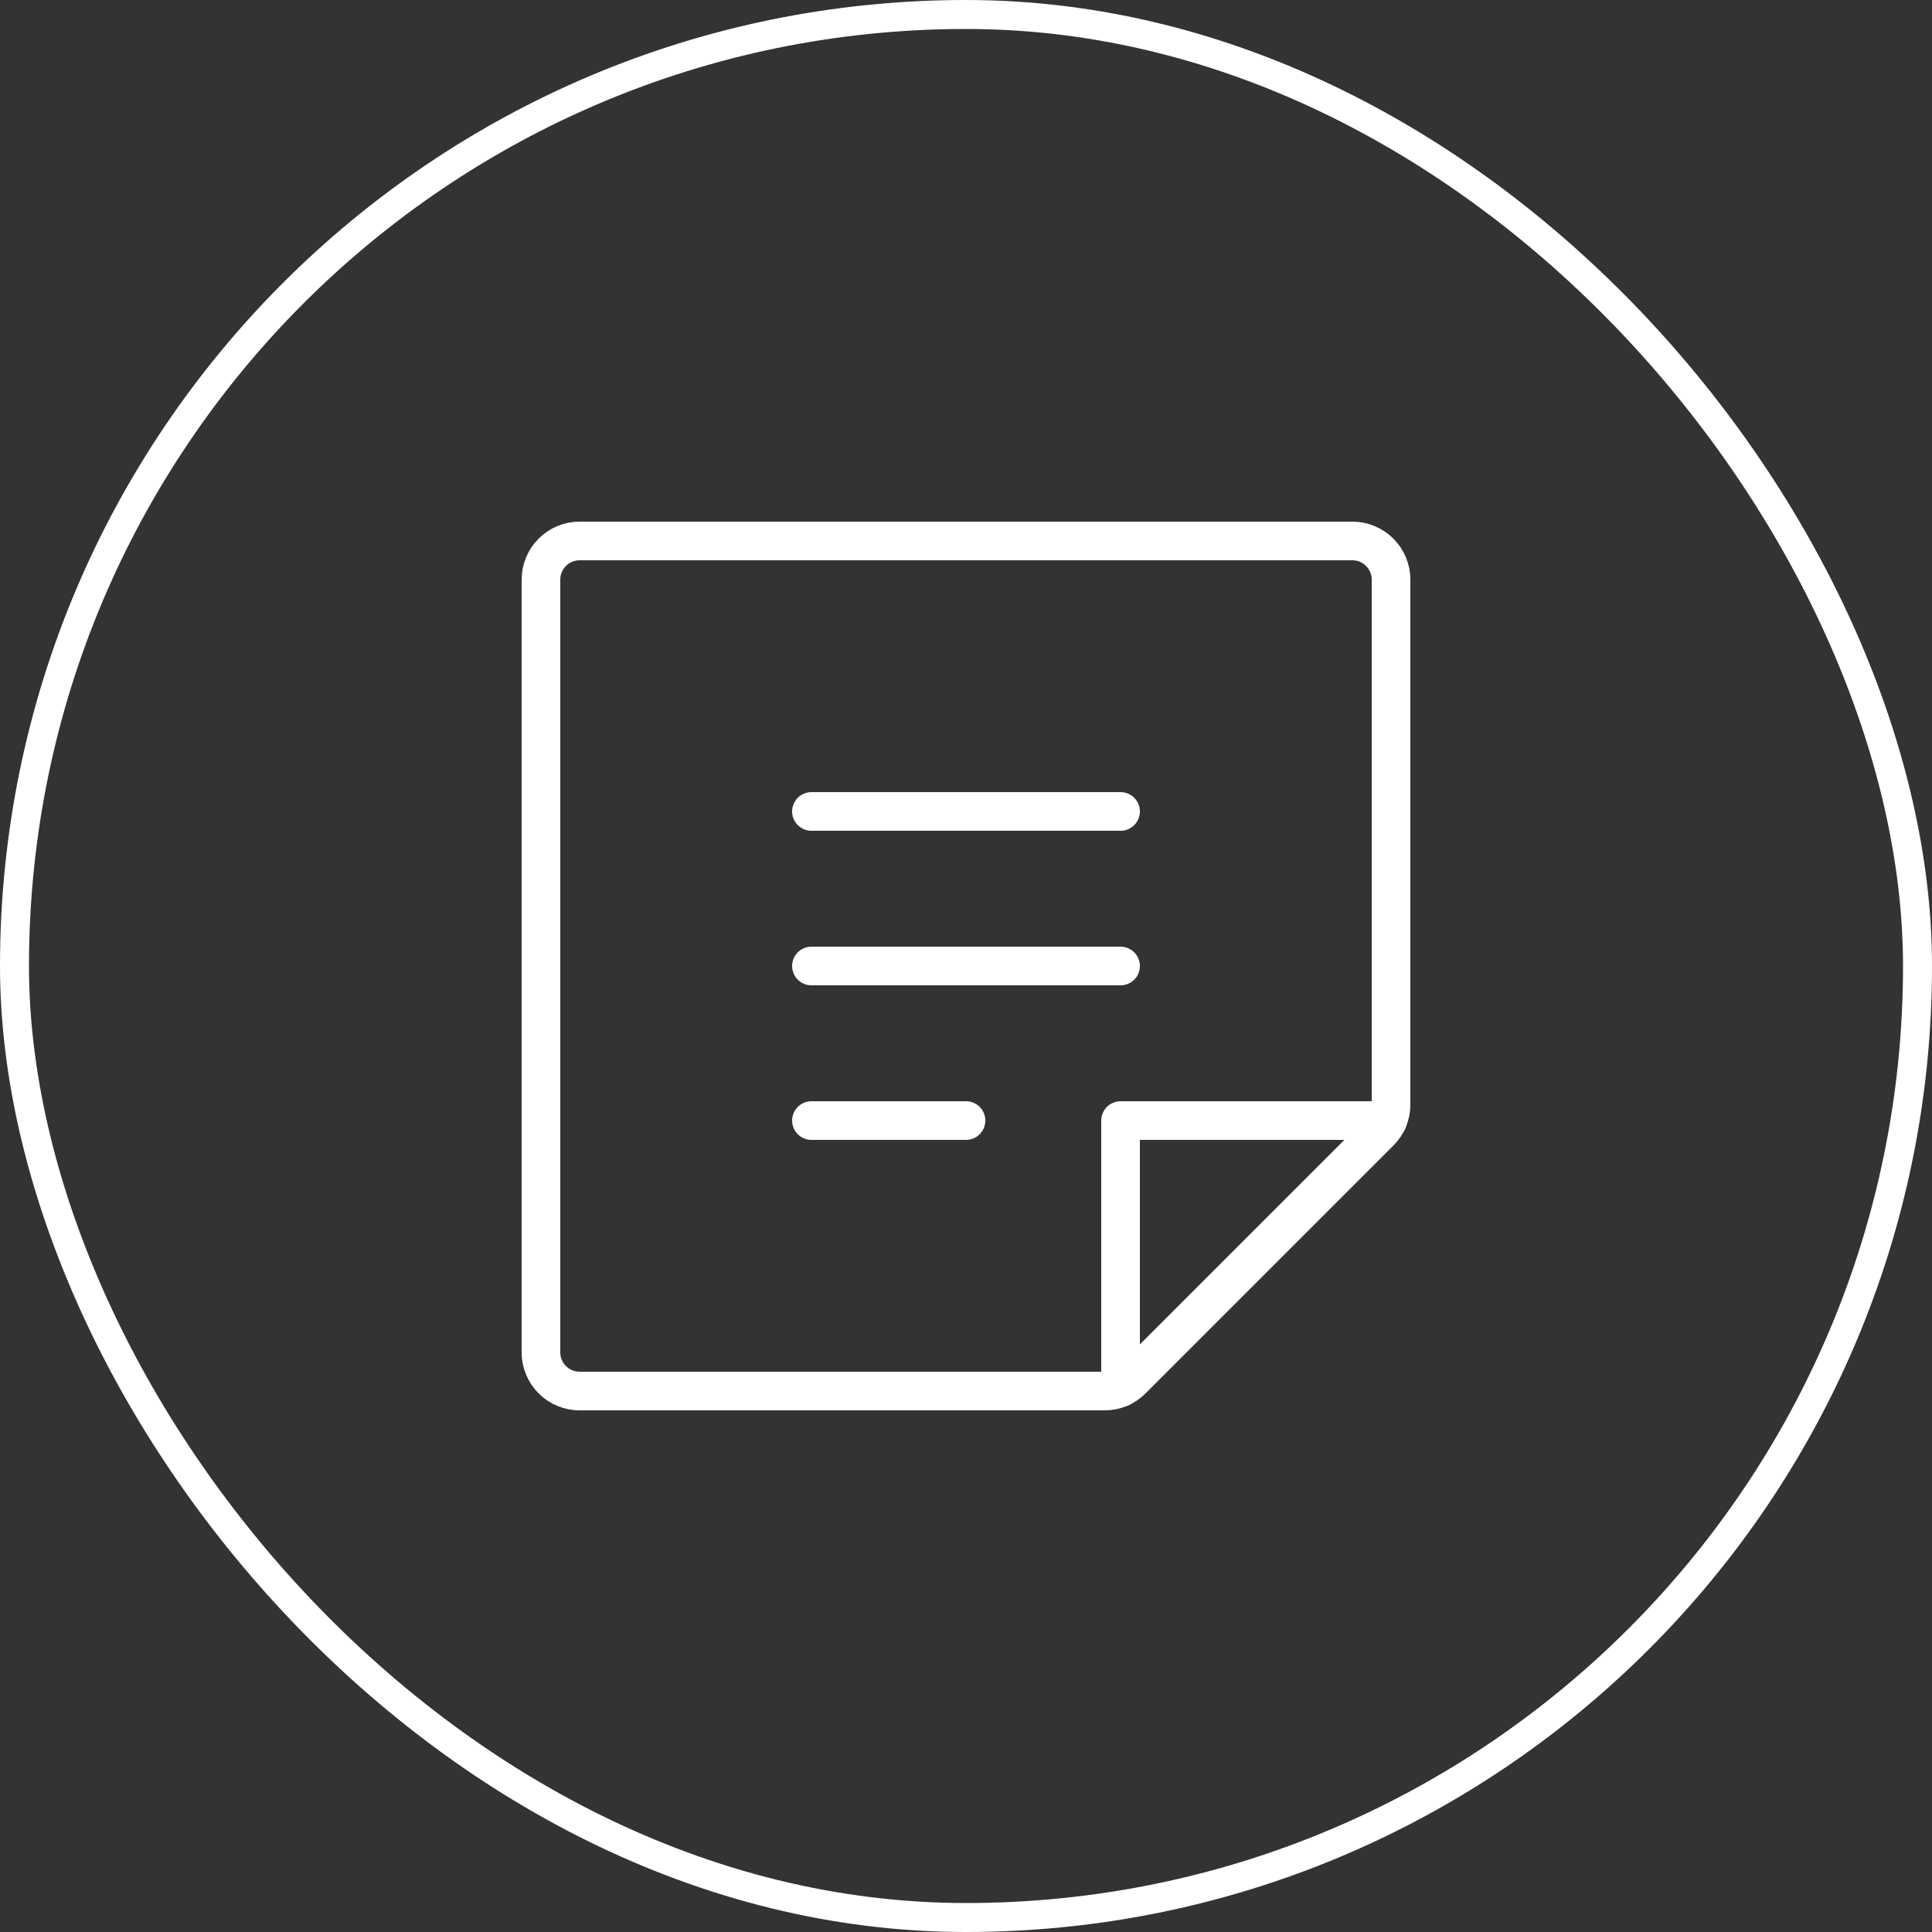 <svg width="100" height="100" viewBox="0 0 100 100" fill="none" xmlns="http://www.w3.org/2000/svg">
<rect x="0" y="0" width="100" height="100" fill="#333333" stroke="none"/>
<path d="M42 42H58" stroke="white" stroke-width="2" stroke-linecap="round" stroke-linejoin="round"/>
<path d="M42 50H58" stroke="white" stroke-width="2" stroke-linecap="round" stroke-linejoin="round"/>
<path d="M42 58H50" stroke="white" stroke-width="2" stroke-linecap="round" stroke-linejoin="round"/>
<path d="M57.175 72H30C29.47 72 28.961 71.789 28.586 71.414C28.211 71.039 28 70.53 28 70V30C28 29.47 28.211 28.961 28.586 28.586C28.961 28.211 29.47 28 30 28H70C70.53 28 71.039 28.211 71.414 28.586C71.789 28.961 72 29.47 72 30V57.175C72.001 57.435 71.951 57.692 71.852 57.932C71.753 58.172 71.608 58.391 71.425 58.575L58.575 71.425C58.391 71.608 58.172 71.753 57.932 71.852C57.692 71.951 57.435 72.001 57.175 72V72Z" stroke="white" stroke-width="2" stroke-linecap="round" stroke-linejoin="round"/>
<path d="M71.825 58H58V71.825" stroke="white" stroke-width="2" stroke-linecap="round" stroke-linejoin="round"/>
<rect x="0.75" y="0.75" width="98.5" height="98.5" rx="49.25" stroke="white" stroke-width="1.5"/>
</svg>
